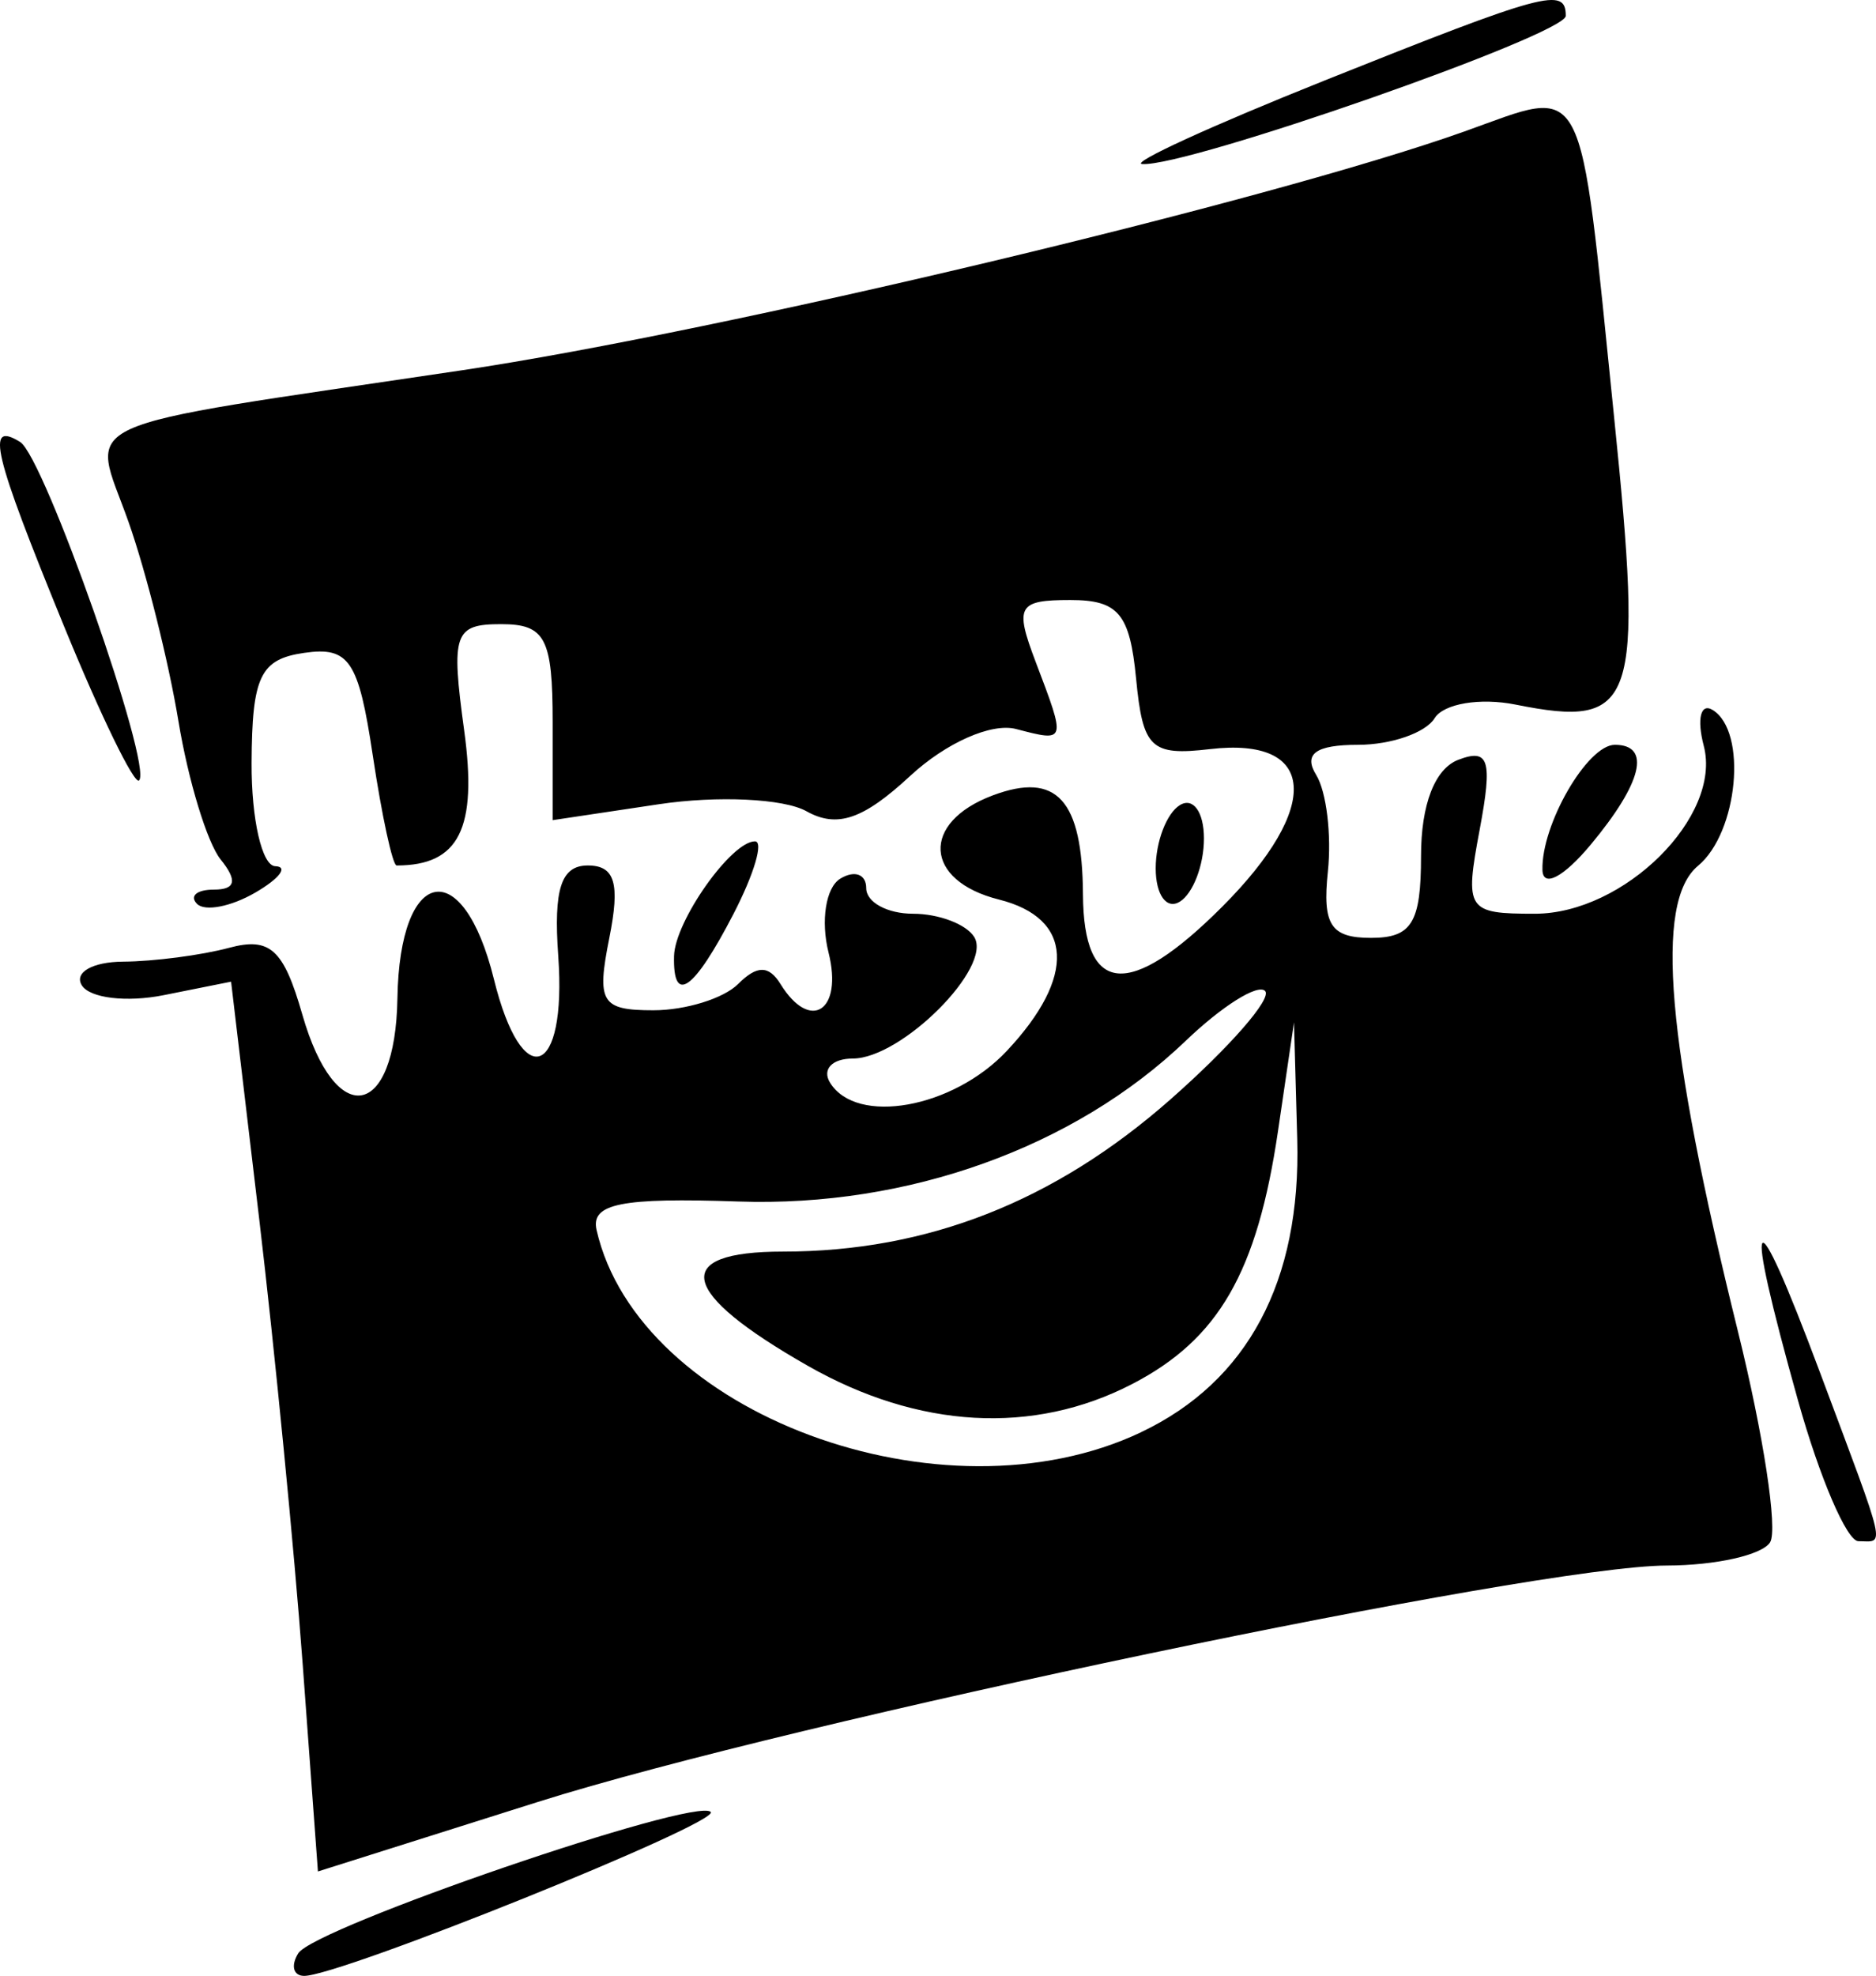 <?xml version="1.0" encoding="UTF-8" standalone="no"?>
<!-- Created with Inkscape (http://www.inkscape.org/) -->

<svg
   version="1.1"
   id="svg387"
   width="77.773"
   height="81.876"
   viewBox="0 0 77.773 81.876"
   sodipodi:docname="cabecera_seccion_marcas-1500x200px.jpg"
   xmlns:inkscape="http://www.inkscape.org/namespaces/inkscape"
   xmlns:sodipodi="http://sodipodi.sourceforge.net/DTD/sodipodi-0.dtd"
   xmlns="http://www.w3.org/2000/svg"
   xmlns:svg="http://www.w3.org/2000/svg">
  <defs
     id="defs391" />
  <sodipodi:namedview
     id="namedview389"
     pagecolor="#ffffff"
     bordercolor="#666666"
     borderopacity="1.0"
     inkscape:showpageshadow="2"
     inkscape:pageopacity="0.0"
     inkscape:pagecheckerboard="0"
     inkscape:deskcolor="#d1d1d1"
     showgrid="false" />
  <g
     inkscape:groupmode="layer"
     inkscape:label="Image"
     id="g393"
     transform="translate(-192.068,-38.453)">
    <path
       d="m 204.431,119.394 c 0.664,-1.074 16.47,-6.49 17.101,-5.86 0.436,0.436 -15.4,6.816 -16.861,6.794 -0.445,-0.007 -0.553,-0.427 -0.24,-0.934 z m 0.185,-11.987 c -0.349,-4.726 -1.16,-13.021 -1.801,-18.434 l -1.167,-9.842 -2.795,0.559 c -1.537,0.307 -3.064,0.124 -3.393,-0.408 -0.329,-0.532 0.441,-0.973 1.711,-0.981 1.27,-0.008 3.247,-0.266 4.393,-0.573 1.699,-0.456 2.261,0.055 3.037,2.764 1.373,4.787 3.861,4.361 3.943,-0.675 0.089,-5.475 2.714,-5.993 4,-0.789 1.171,4.739 3.027,4.069 2.667,-0.962 -0.199,-2.779 0.119,-3.75 1.225,-3.75 1.126,0 1.345,0.738 0.893,3 -0.535,2.674 -0.336,3 1.825,3 1.334,0 2.914,-0.489 3.512,-1.087 0.783,-0.783 1.275,-0.783 1.759,0 1.238,2.004 2.599,1.114 1.992,-1.304 -0.33,-1.315 -0.114,-2.692 0.481,-3.059 0.595,-0.367 1.081,-0.192 1.081,0.391 0,0.582 0.873,1.059 1.941,1.059 1.068,0 2.209,0.434 2.536,0.964 0.773,1.25 -3.014,5.036 -5.036,5.036 -0.857,0 -1.281,0.45 -0.941,1 1.099,1.779 5.093,1.062 7.326,-1.314 2.889,-3.075 2.763,-5.5 -0.326,-6.275 -3.111,-0.781 -3.25,-3.194 -0.25,-4.317 2.645,-0.99 3.712,0.182 3.735,4.097 0.024,4.2 1.918,4.373 5.765,0.526 4.152,-4.152 3.931,-7.057 -0.496,-6.539 -2.456,0.287 -2.788,-0.03 -3.067,-2.928 -0.259,-2.682 -0.735,-3.25 -2.725,-3.25 -2.176,0 -2.316,0.251 -1.437,2.565 1.27,3.339 1.274,3.326 -0.813,2.78 -1.018,-0.266 -2.908,0.571 -4.391,1.945 -1.949,1.806 -3.029,2.173 -4.302,1.461 -0.935,-0.523 -3.684,-0.653 -6.109,-0.29 l -4.41,0.661 v -4.061 c 0,-3.481 -0.305,-4.061 -2.136,-4.061 -1.949,0 -2.083,0.385 -1.532,4.405 0.557,4.064 -0.209,5.595 -2.8,5.595 -0.168,0 -0.612,-2.052 -0.989,-4.56 -0.59,-3.937 -0.979,-4.518 -2.844,-4.25 -1.822,0.262 -2.163,0.975 -2.18,4.56 -0.011,2.337 0.431,4.263 0.981,4.28 0.55,0.017 0.179,0.508 -0.825,1.092 -1.004,0.584 -2.091,0.795 -2.417,0.47 -0.325,-0.325 -0.012,-0.592 0.697,-0.592 0.903,0 0.987,-0.374 0.28,-1.25 -0.555,-0.688 -1.343,-3.269 -1.75,-5.737 -0.408,-2.468 -1.337,-6.177 -2.066,-8.243 -1.549,-4.39 -2.826,-3.808 13.83,-6.291 10.742,-1.601 33.439,-7.006 41.543,-9.892 5.133,-1.828 4.738,-2.58 6.21,11.817 1.225,11.985 0.903,12.927 -4.084,11.929 -1.472,-0.294 -2.982,-0.04 -3.356,0.566 -0.374,0.605 -1.805,1.101 -3.18,1.101 -1.745,0 -2.267,0.377 -1.728,1.249 0.425,0.687 0.642,2.487 0.484,4 -0.232,2.21 0.119,2.751 1.787,2.751 1.693,0 2.075,-0.626 2.075,-3.393 0,-2.135 0.572,-3.612 1.542,-3.985 1.277,-0.49 1.43,0.008 0.889,2.893 -0.626,3.337 -0.529,3.485 2.283,3.485 3.708,0 7.772,-4.033 7.008,-6.953 -0.295,-1.127 -0.128,-1.797 0.371,-1.489 1.445,0.893 1.05,5.079 -0.61,6.456 -1.81,1.502 -1.314,7.293 1.652,19.28 1.061,4.286 1.663,8.224 1.337,8.75 -0.325,0.526 -2.252,0.96 -4.282,0.964 -5.424,0.011 -36.256,6.464 -46.806,9.797 l -9.115,2.88 z m 34.757,-9.608 c 4.419,-2.097 6.636,-6.254 6.474,-12.138 l -0.134,-4.846 -0.662,4.5 c -0.863,5.861 -2.462,8.634 -6.05,10.49 -4.101,2.121 -8.86,1.853 -13.442,-0.756 -5.35,-3.046 -5.716,-4.734 -1.027,-4.734 5.973,0 11.247,-2.07 16.052,-6.299 2.466,-2.171 4.235,-4.196 3.93,-4.501 -0.305,-0.305 -1.787,0.627 -3.293,2.07 -4.612,4.417 -11.52,6.896 -18.539,6.655 -4.864,-0.168 -6.132,0.087 -5.882,1.181 1.735,7.606 14.342,12.285 22.575,8.379 z m 27.239,-1.299 c -2.318,-8.261 -1.932,-8.767 0.904,-1.184 2.828,7.56 2.7,7 1.596,7 -0.478,0 -1.603,-2.617 -2.5,-5.816 z m -46.6,-18.434 c 0.037,-1.444 2.371,-4.75 3.354,-4.75 0.366,0 -0.033,1.35 -0.886,3 -1.646,3.183 -2.52,3.803 -2.468,1.75 z m 19.968,-3.632 c 0,-1.1 0.45,-2.278 1,-2.618 0.55,-0.34 1,0.282 1,1.382 0,1.1 -0.45,2.278 -1,2.618 -0.55,0.34 -1,-0.282 -1,-1.382 z m 16.033,0.066 c -0.048,-1.883 1.864,-5.184 3.002,-5.184 1.517,0 1.137,1.572 -1.002,4.139 -1.125,1.35 -1.981,1.798 -2,1.045 z m -61.283,-10.079 c -2.954,-7.219 -3.27,-8.545 -1.828,-7.654 0.999,0.617 5.511,13.451 4.931,14.025 -0.194,0.192 -1.59,-2.675 -3.103,-6.372 z m 52.25,-22.632 c 9.174,-3.665 10,-3.887 10,-2.679 0,0.777 -15.706,6.27 -17.56,6.141 -0.517,-0.036 2.885,-1.594 7.56,-3.461 z"
       style="fill:#000000"
       id="path524" />
  </g>
</svg>
